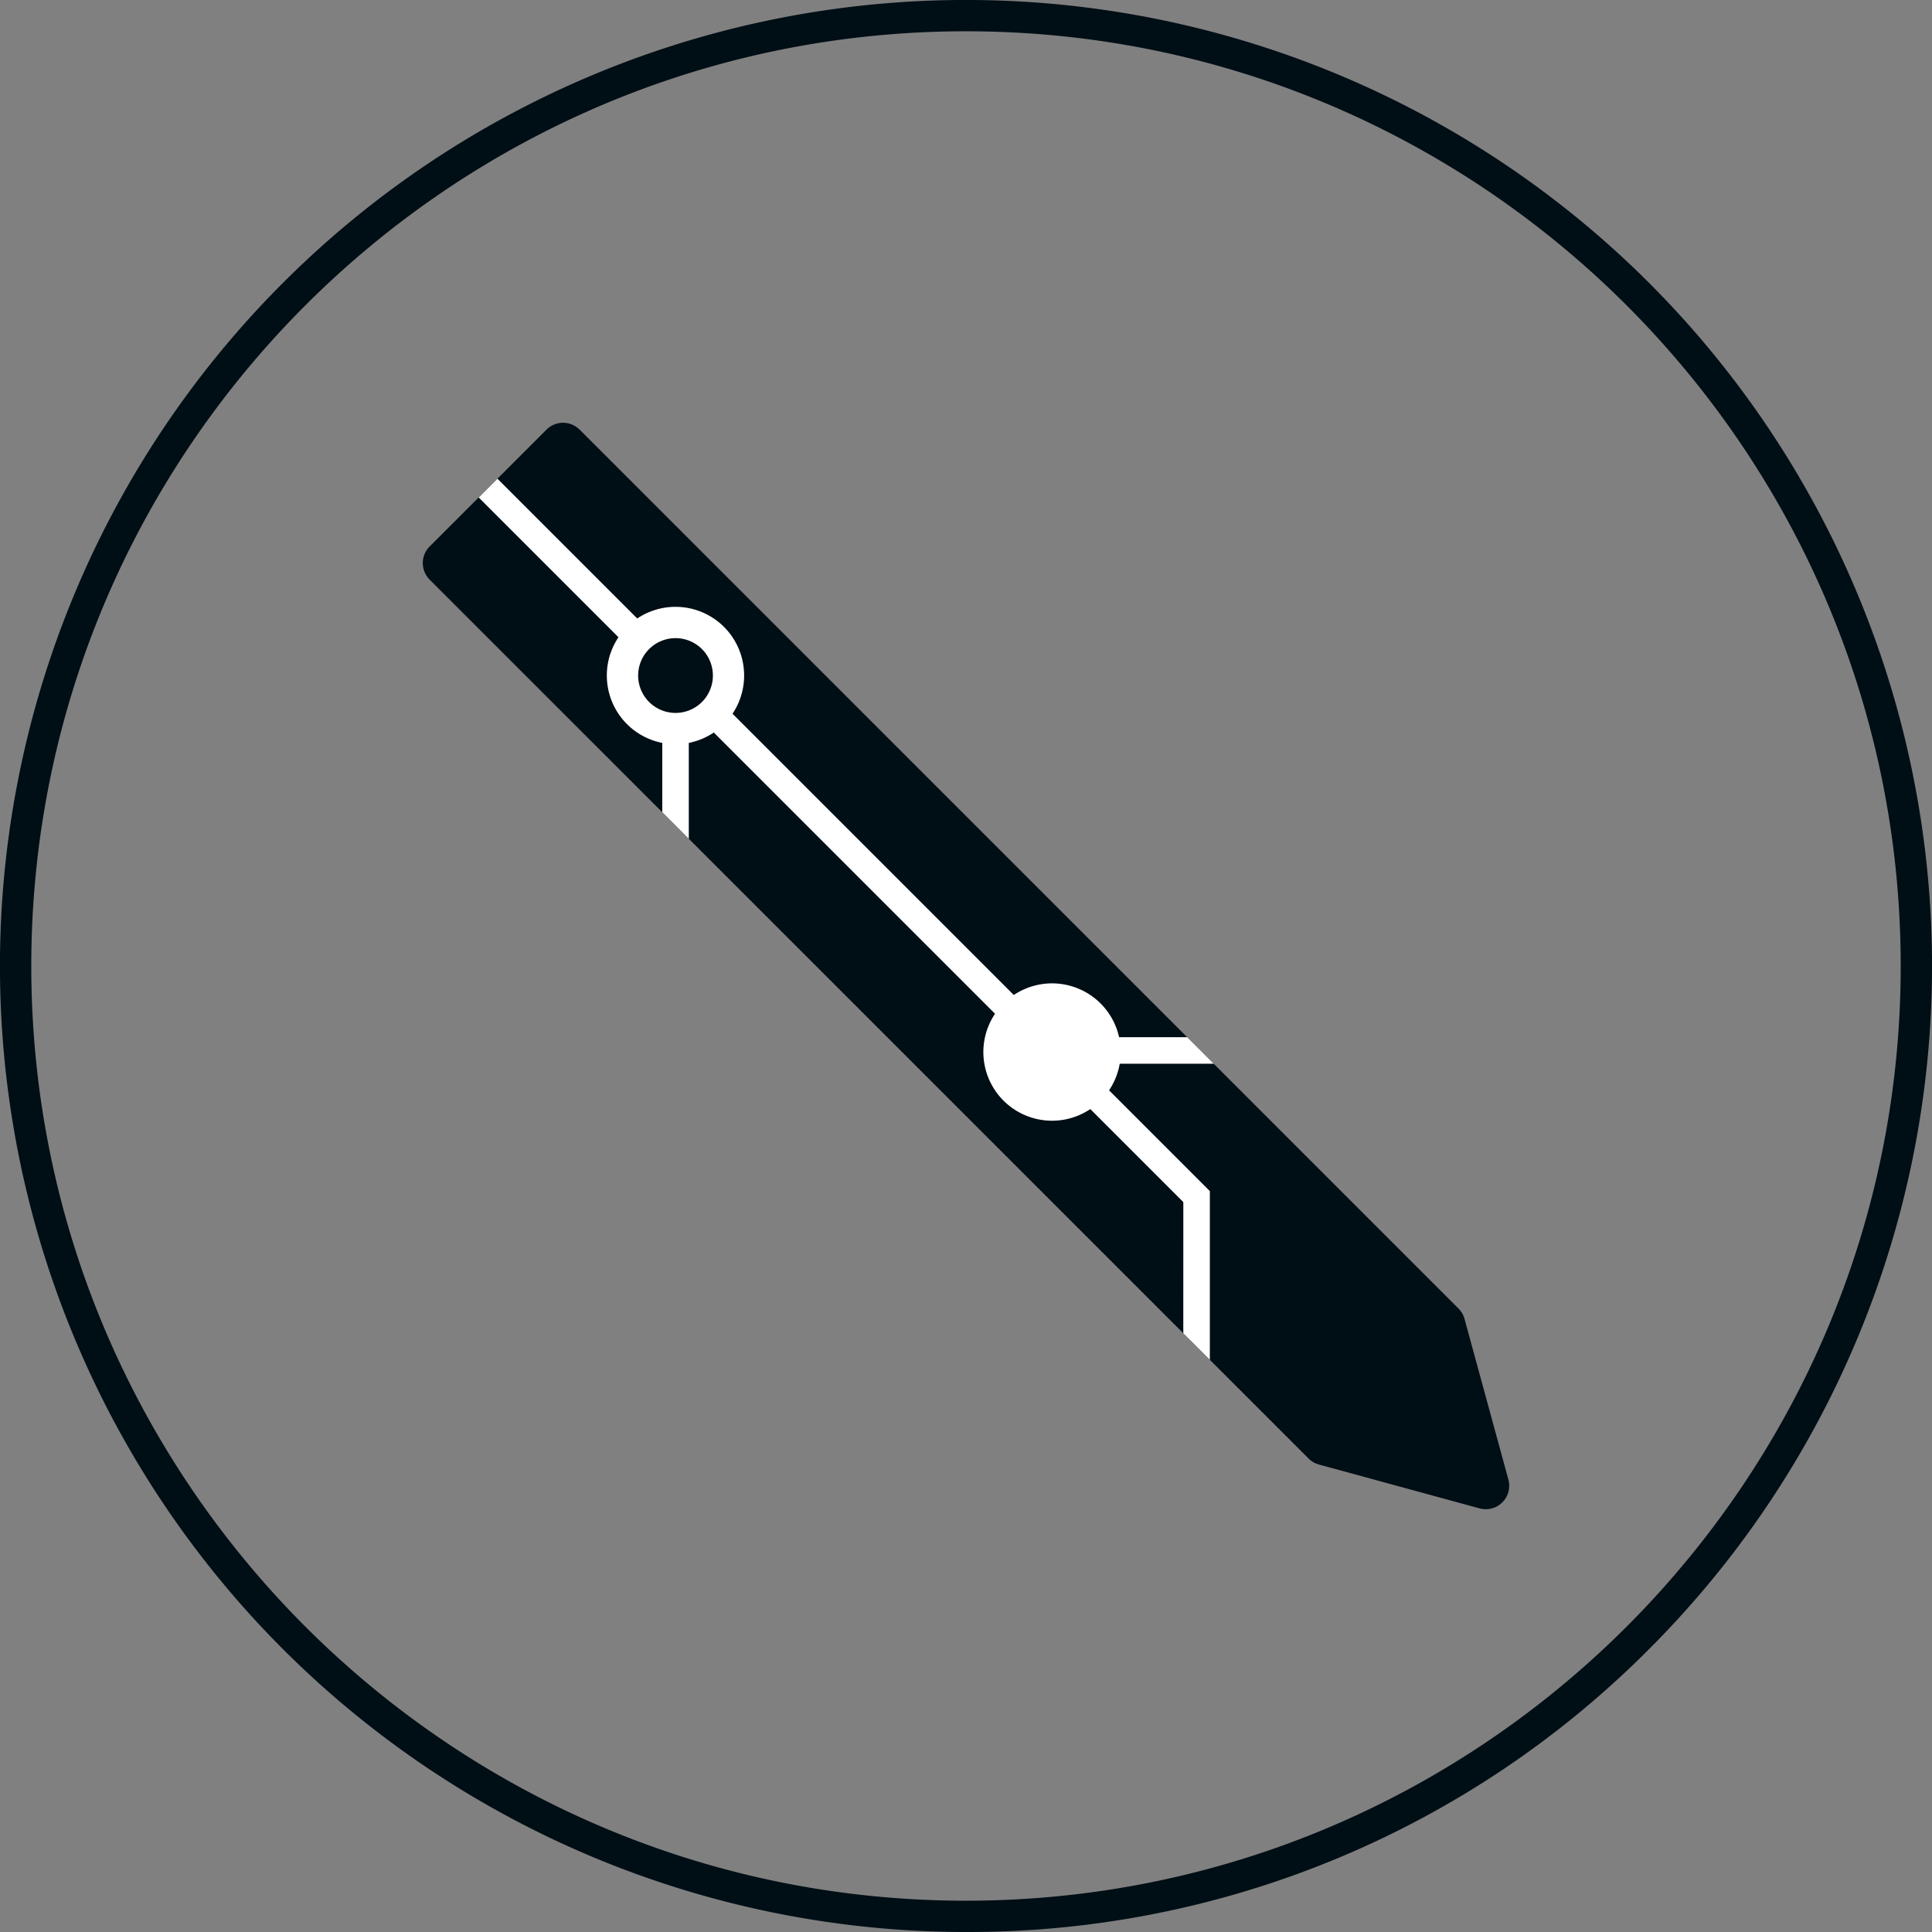 <svg xmlns="http://www.w3.org/2000/svg" viewBox="0 0 494 494"><rect x="0" y="0" width="494" height="494" fill="#808080" stroke="none"/><defs><style>.cls-1{fill:#000e15;}.cls-2{fill:#fff;}</style></defs><g id="Layer_2" data-name="Layer 2"><g id="Layer_1-2" data-name="Layer 1"><path class="cls-1" d="M334.59,372.93,109.85,148.2a6,6,0,0,1,0-8.46l29.89-29.89a6,6,0,0,1,8.46,0L372.93,334.59a5.88,5.88,0,0,1,1.54,2.65l11.22,41.1a6,6,0,0,1-7.35,7.35l-41.1-11.22A5.88,5.88,0,0,1,334.59,372.93Z"/><rect class="cls-2" x="140.58" y="116.85" width="6.78" height="54.23" transform="translate(347.57 143.97) rotate(135)"/><rect class="cls-2" x="217.27" y="166.43" width="6.78" height="108.47" transform="translate(532.73 220.66) rotate(135)"/><polygon class="cls-2" points="281.38 271.99 281.38 265.21 303.56 265.21 310.34 271.99 281.38 271.99"/><polygon class="cls-2" points="176.12 214.47 169.34 207.68 169.34 185.5 176.12 185.5 176.12 214.47"/><rect class="cls-2" x="286.78" y="266.44" width="6.78" height="47.45" transform="translate(700.53 290.17) rotate(135)"/><polygon class="cls-2" points="309.35 347.69 302.56 340.91 302.57 307.36 302.57 304.55 309.35 304.55 309.35 347.69"/><path class="cls-2" d="M185.14,160.31a17.56,17.56,0,1,0,0,24.83A17.59,17.59,0,0,0,185.14,160.31Zm-5.65,19.18a9.56,9.56,0,1,1,0-13.52A9.58,9.58,0,0,1,179.49,179.49Z"/><path class="cls-2" d="M281,256.18A17.56,17.56,0,0,0,256.18,281h0A17.56,17.56,0,1,0,281,256.18Z"/><path class="cls-1" d="M247,494A247,247,0,0,1,72.34,72.34,247,247,0,0,1,421.66,421.66,245.4,245.4,0,0,1,247,494ZM247,8C115.21,8,8,115.21,8,247S115.21,486,247,486,486,378.79,486,247,378.79,8,247,8Z"/></g></g></svg>